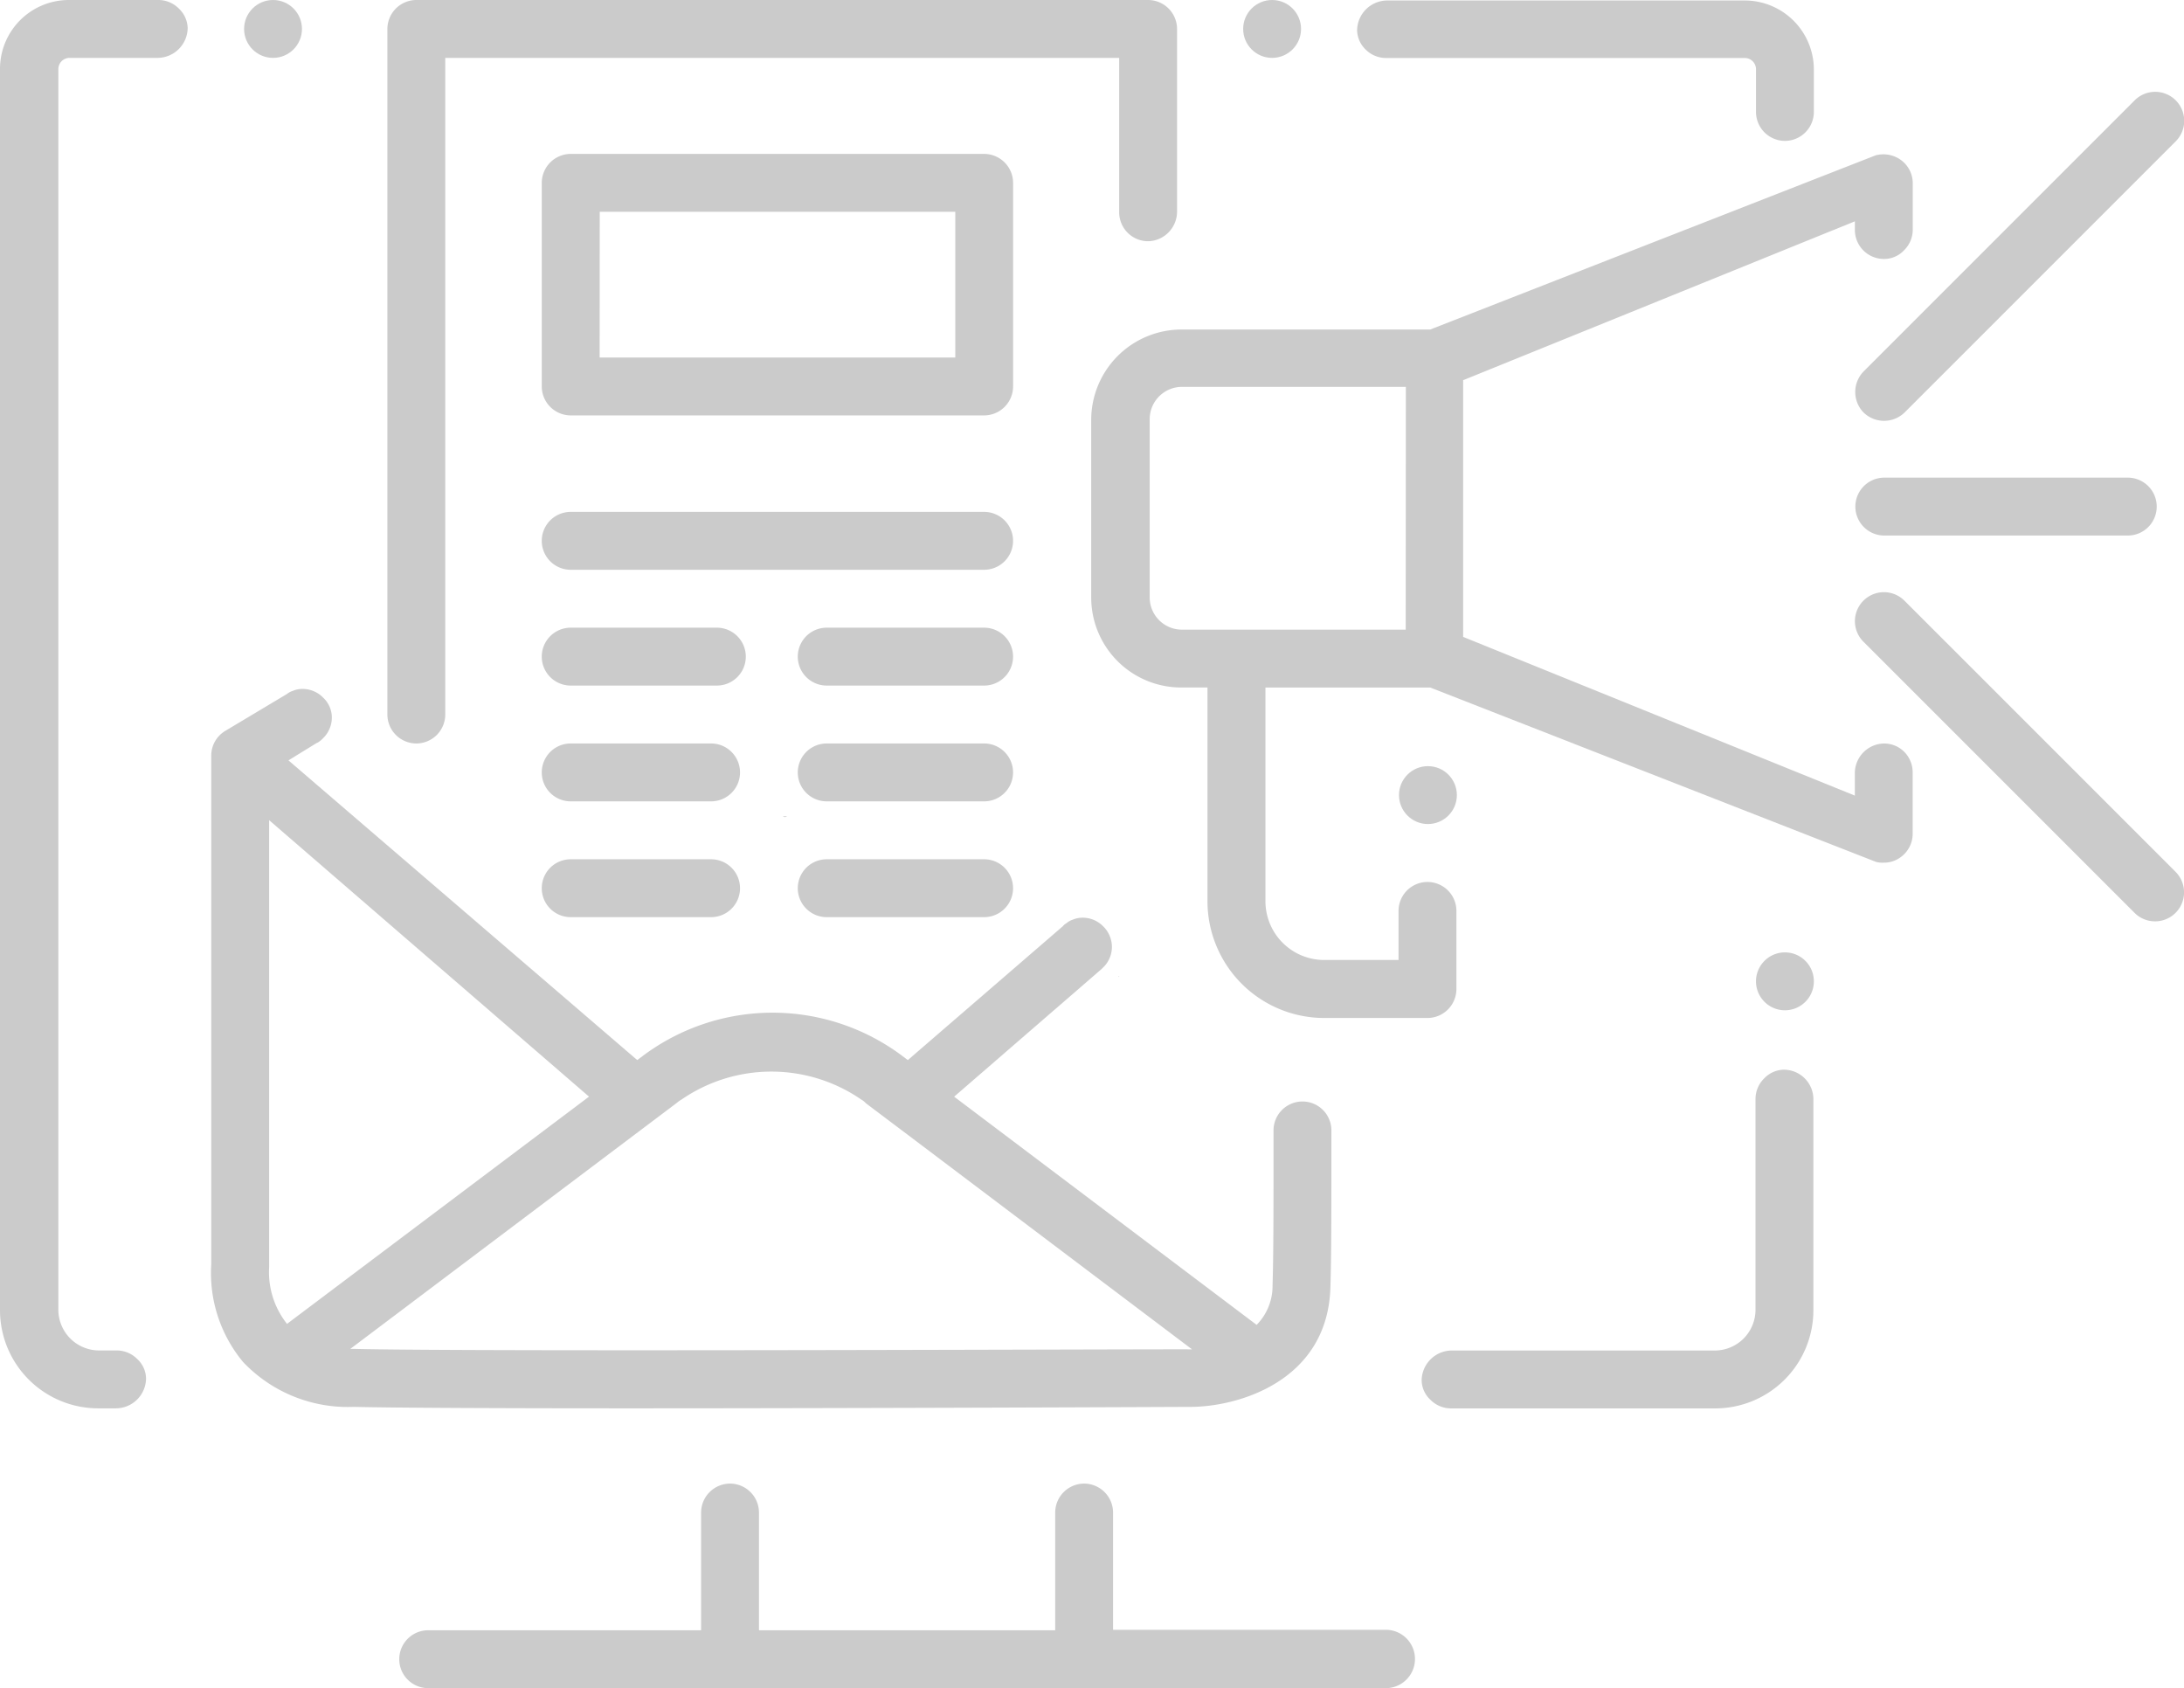 <svg xmlns="http://www.w3.org/2000/svg" width="72.152" height="55.765" viewBox="0 0 72.152 55.765"><g transform="translate(-0.2 -0.5)"><path d="M5.427.5H2.463A2.275,2.275,0,0,0,.2,2.779V43.77a3.244,3.244,0,0,0,3.251,3.251h.574a1,1,0,0,0,1-.972.89.89,0,0,0-.287-.653.954.954,0,0,0-.669-.287H3.467A1.347,1.347,0,0,1,2.128,43.77V2.779a.371.371,0,0,1,.367-.367H5.4a1,1,0,0,0,1-.988A.917.917,0,0,0,6.113.787.953.953,0,0,0,5.427.5Z" transform="translate(0)" fill="#cbcbcb"/><path d="M282.454,2.5h11.857a.371.371,0,0,1,.367.367V4.282a.959.959,0,0,0,.956.956h0a.959.959,0,0,0,.956-.956V2.895h0V2.879A2.285,2.285,0,0,0,294.311.6H282.5a1,1,0,0,0-1,.988.917.917,0,0,0,.287.637A.951.951,0,0,0,282.454,2.5Z" transform="translate(-236.466 -0.084)" fill="#cbcbcb"/><path d="M306.853,222.2a.917.917,0,0,0-.637.287.954.954,0,0,0-.287.669v6.981a1.347,1.347,0,0,1-1.339,1.339H295.9a1,1,0,0,0-1,.972.89.89,0,0,0,.287.653.954.954,0,0,0,.669.287h8.734a3.244,3.244,0,0,0,3.251-3.251V223.2A.977.977,0,0,0,306.853,222.2Z" transform="translate(-247.733 -186.365)" fill="#cbcbcb"/><path d="M115.492,312.829h-9v-3.873a.959.959,0,0,0-.956-.956h0a.959.959,0,0,0-.956.956v3.889h-9.77a.016.016,0,0,1-.016-.016v-3.873a.959.959,0,0,0-.956-.956h0a.959.959,0,0,0-.956.956v3.873a.016.016,0,0,1-.016.016h-9a.956.956,0,1,0,0,1.912h31.636a.964.964,0,0,0,0-1.928Z" transform="translate(-69.52 -258.493)" fill="#cbcbcb"/><path d="M232,202.832l.032-.016V202.8C232.016,202.8,232.016,202.816,232,202.832Z" transform="translate(-194.857 -170.059)" fill="#cbcbcb"/><path d="M81.456,25.059a.959.959,0,0,0,.956-.956V2.412h22.264v5.1a.956.956,0,0,0,.988.956.981.981,0,0,0,.924-.988V1.456A.959.959,0,0,0,105.633.5H81.456a.959.959,0,0,0-.956.956V24.1A.959.959,0,0,0,81.456,25.059Z" transform="translate(-67.502)" fill="#cbcbcb"/><path d="M127.115,41.038a.959.959,0,0,0,.956-.956V33.356a.959.959,0,0,0-.956-.956H113.456a.959.959,0,0,0-.956.956v6.726a.959.959,0,0,0,.956.956h13.658Zm-12.7-6.726h11.746v4.813H114.412Z" transform="translate(-94.402 -26.816)" fill="#cbcbcb"/><path d="M127.115,106.6H113.456a.956.956,0,1,0,0,1.912h13.658a.956.956,0,0,0,0-1.912Z" transform="translate(-94.402 -89.191)" fill="#cbcbcb"/><path d="M171.752,130.6h-5.2a.956.956,0,0,0,0,1.912h5.2a.956.956,0,0,0,0-1.912Z" transform="translate(-139.04 -109.366)" fill="#cbcbcb"/><path d="M385.756,99.5a.956.956,0,1,0,0,1.912H393.8a.956.956,0,1,0,0-1.912Z" transform="translate(-323.305 -83.222)" fill="#cbcbcb"/><path d="M385.05,30.161a.972.972,0,0,0,1.355,0l8.957-8.957a.958.958,0,1,0-1.355-1.355l-8.957,8.957A.972.972,0,0,0,385.05,30.161Z" transform="translate(-323.284 -16.035)" fill="#cbcbcb"/><path d="M386.4,123.55a.958.958,0,1,0-1.355,1.355l8.957,8.957a.958.958,0,1,0,1.355-1.355Z" transform="translate(-323.284 -103.208)" fill="#cbcbcb"/><path d="M118.285,130.6h-4.829a.956.956,0,0,0,0,1.912h4.829a.956.956,0,0,0,0-1.912Z" transform="translate(-94.402 -109.366)" fill="#cbcbcb"/><path d="M171.752,154.6h-5.2a.956.956,0,1,0,0,1.912h5.2a.956.956,0,0,0,0-1.912Z" transform="translate(-139.04 -129.541)" fill="#cbcbcb"/><path d="M118.094,154.6h-4.638a.956.956,0,0,0,0,1.912h4.638a.956.956,0,0,0,0-1.912Z" transform="translate(-94.402 -129.541)" fill="#cbcbcb"/><path d="M171.752,178.6h-5.2a.956.956,0,0,0,0,1.912h5.2a.956.956,0,0,0,0-1.912Z" transform="translate(-139.04 -149.716)" fill="#cbcbcb"/><path d="M118.094,178.6h-4.638a.956.956,0,1,0,0,1.912h4.638a.956.956,0,0,0,0-1.912Z" transform="translate(-94.402 -149.716)" fill="#cbcbcb"/><path d="M365.156,197.9h0a.956.956,0,1,0,0,1.912h0a.956.956,0,1,0,0-1.912Z" transform="translate(-305.988 -165.94)" fill="#cbcbcb"/><circle cx="0.956" cy="0.956" r="0.956" transform="translate(46.418 25.808)" fill="#cbcbcb"/><circle cx="0.956" cy="0.956" r="0.956" transform="translate(8.264 0.5)" fill="#cbcbcb"/><circle cx="0.956" cy="0.956" r="0.956" transform="translate(41.27 0.5)" fill="#cbcbcb"/><path d="M252.6,51.949a.98.98,0,0,0-.972.972v.749l-12.941-5.243V39.948L251.629,34.7v.287a.959.959,0,0,0,.956.956.9.9,0,0,0,.669-.287.954.954,0,0,0,.287-.669V33.445a.951.951,0,0,0-.383-.765.988.988,0,0,0-.845-.159L237.6,38.274H229.38a2.986,2.986,0,0,0-2.98,2.98v5.881a2.972,2.972,0,0,0,2.98,2.964h.861v7.06a3.86,3.86,0,0,0,3.857,3.857h3.411a.959.959,0,0,0,.956-.956V57.479a.956.956,0,0,0-1.912,0V59.1H234.1a1.942,1.942,0,0,1-1.944-1.944V50.1H237.6l14.71,5.753a.746.746,0,0,0,.271.032.921.921,0,0,0,.574-.191.951.951,0,0,0,.383-.765V52.9a.963.963,0,0,0-.287-.685A.941.941,0,0,0,252.6,51.949Zm-15.81-3.761H229.4a1.065,1.065,0,0,1-1.068-1.052v-5.9a1.068,1.068,0,0,1,1.068-1.068h7.395Z" transform="translate(-190.15 -26.889)" fill="#cbcbcb"/><path d="M162.628,169.7H162.5C162.532,169.732,162.612,169.732,162.628,169.7Z" transform="translate(-136.434 -142.234)" fill="#cbcbcb"/><path d="M76.3,167.015c1.562,0,4.542-.845,4.622-3.968.032-1.052.032-2.5.032-5.164a.956.956,0,0,0-1.912,0c0,2.646,0,4.1-.032,5.116a1.831,1.831,0,0,1-.526,1.307l-9.993-7.538,4.877-4.223.016-.016h0l.016-.016.016-.016.032-.032a.948.948,0,0,0,.255-.637.957.957,0,0,0-.255-.653h0l-.032-.032-.032-.032a.948.948,0,0,0-.637-.255.832.832,0,0,0-.335.064.625.625,0,0,0-.223.128h0c-.016,0-.016.016-.032.016-.016.016-.032.016-.032.032-.016.016-.032.016-.032.032l-5.132,4.431-.191-.143a7.148,7.148,0,0,0-8.558,0l-.191.143-11.523-9.9.908-.558c.016-.016.032-.016.064-.032a.874.874,0,0,0,.143-.112l.016-.016h0l.016-.016a.954.954,0,0,0,.287-.669.9.9,0,0,0-.287-.669l-.032-.032a.948.948,0,0,0-.637-.255.784.784,0,0,0-.335.064.625.625,0,0,0-.223.127l.016-.016-2.024,1.211a.95.95,0,0,0-.462.813v16.8A4.6,4.6,0,0,0,45,165.533a4.771,4.771,0,0,0,3.65,1.482c1.387.032,4.925.048,9.036.048C65.815,167.063,76.159,167.015,76.3,167.015ZM56.428,156.767l-9.977,7.506h0a2.746,2.746,0,0,1-.59-1.881V147.635ZM48.7,165.1h-.159l9.371-7.06,1.418-1.068a.967.967,0,0,1,.159-.112,5.234,5.234,0,0,1,5.929,0,.624.624,0,0,1,.159.127l1.418,1.068,9.355,7.06h-.08C76.063,165.1,52.795,165.2,48.7,165.1Z" transform="translate(-36.769 -120.042)" fill="#cbcbcb"/></g></svg>